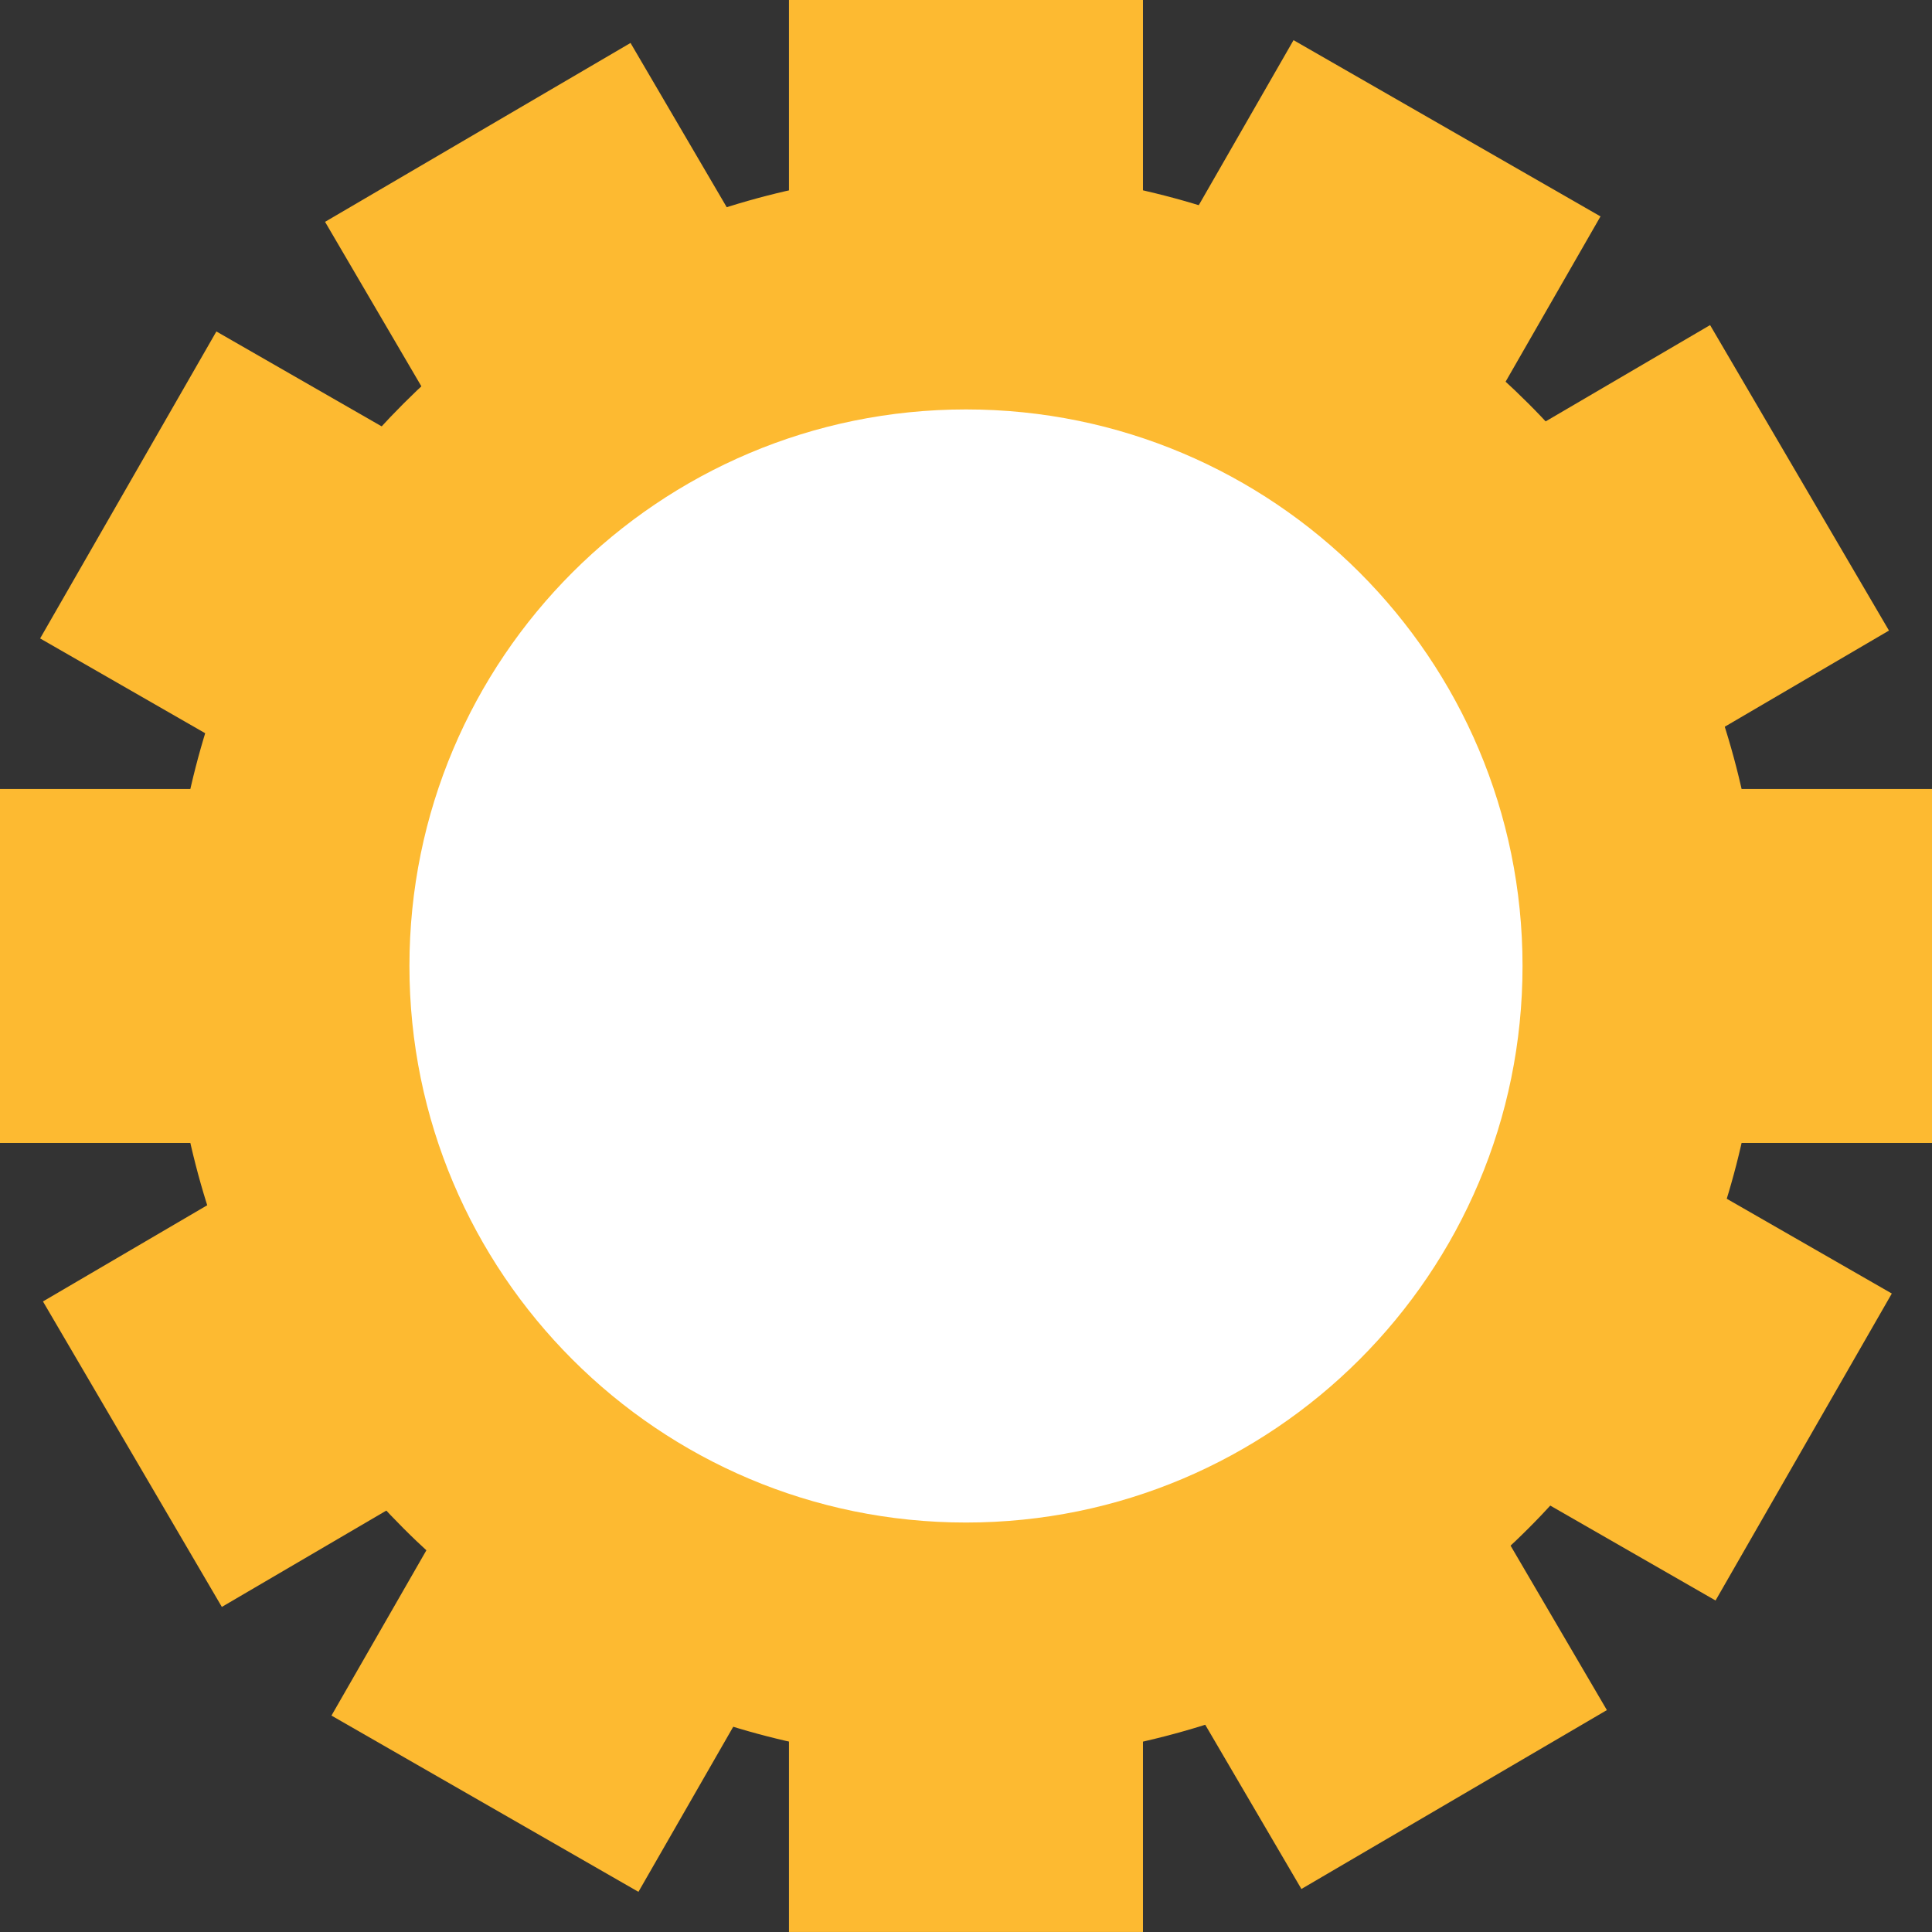 <svg version="1.1" xmlns="http://www.w3.org/2000/svg" xmlns:xlink="http://www.w3.org/1999/xlink" width="56.625" height="56.625" viewBox="0,0,56.625,56.625"><rect x="0" y="0" width="56.625" height="56.625" fill="#333333" stroke="none"/><g transform="translate(-151.688,-291.688)"><g data-paper-data="{&quot;isPaintingLayer&quot;:true}" fill-rule="nonzero" stroke="none" stroke-width="0" stroke-linecap="butt" stroke-linejoin="miter" stroke-miterlimit="10" stroke-dasharray="" stroke-dashoffset="0" style="mix-blend-mode: normal"><g><path d="M156.688,320c0,-12.875 10.437,-23.312 23.312,-23.312c12.875,0 23.312,10.437 23.312,23.312c0,12.875 -10.437,23.312 -23.312,23.312c-12.875,0 -23.312,-10.437 -23.312,-23.312z" fill="#fdba31"/><path d="M174.812,348.312v-56.625h10.375v56.625z" fill="#fdba31"/><path d="M151.688,314.812h56.625l0,10.375h-56.625z" fill="#fdba31"/><path d="M152.947,329.832l48.862,-28.616l5.243,8.953l-48.862,28.616z" fill="#fdba31"/><path d="M170.168,292.947l28.616,48.862l-8.953,5.243l-28.616,-48.862z" fill="#fdba31"/><path d="M161.403,341.97l28.197,-49.105l8.997,5.166l-28.197,49.105z" fill="#fdba31"/><path d="M158.03,301.403l49.105,28.197l-5.166,8.997l-49.105,-28.197z" fill="#fdba31"/><path d="M163.688,320c0,-9.009 7.303,-16.312 16.312,-16.312c9.009,0 16.312,7.303 16.312,16.312c0,9.009 -7.303,16.312 -16.312,16.312c-9.009,0 -16.312,-7.303 -16.312,-16.312z" fill="#ffffff"/></g></g></g></svg>